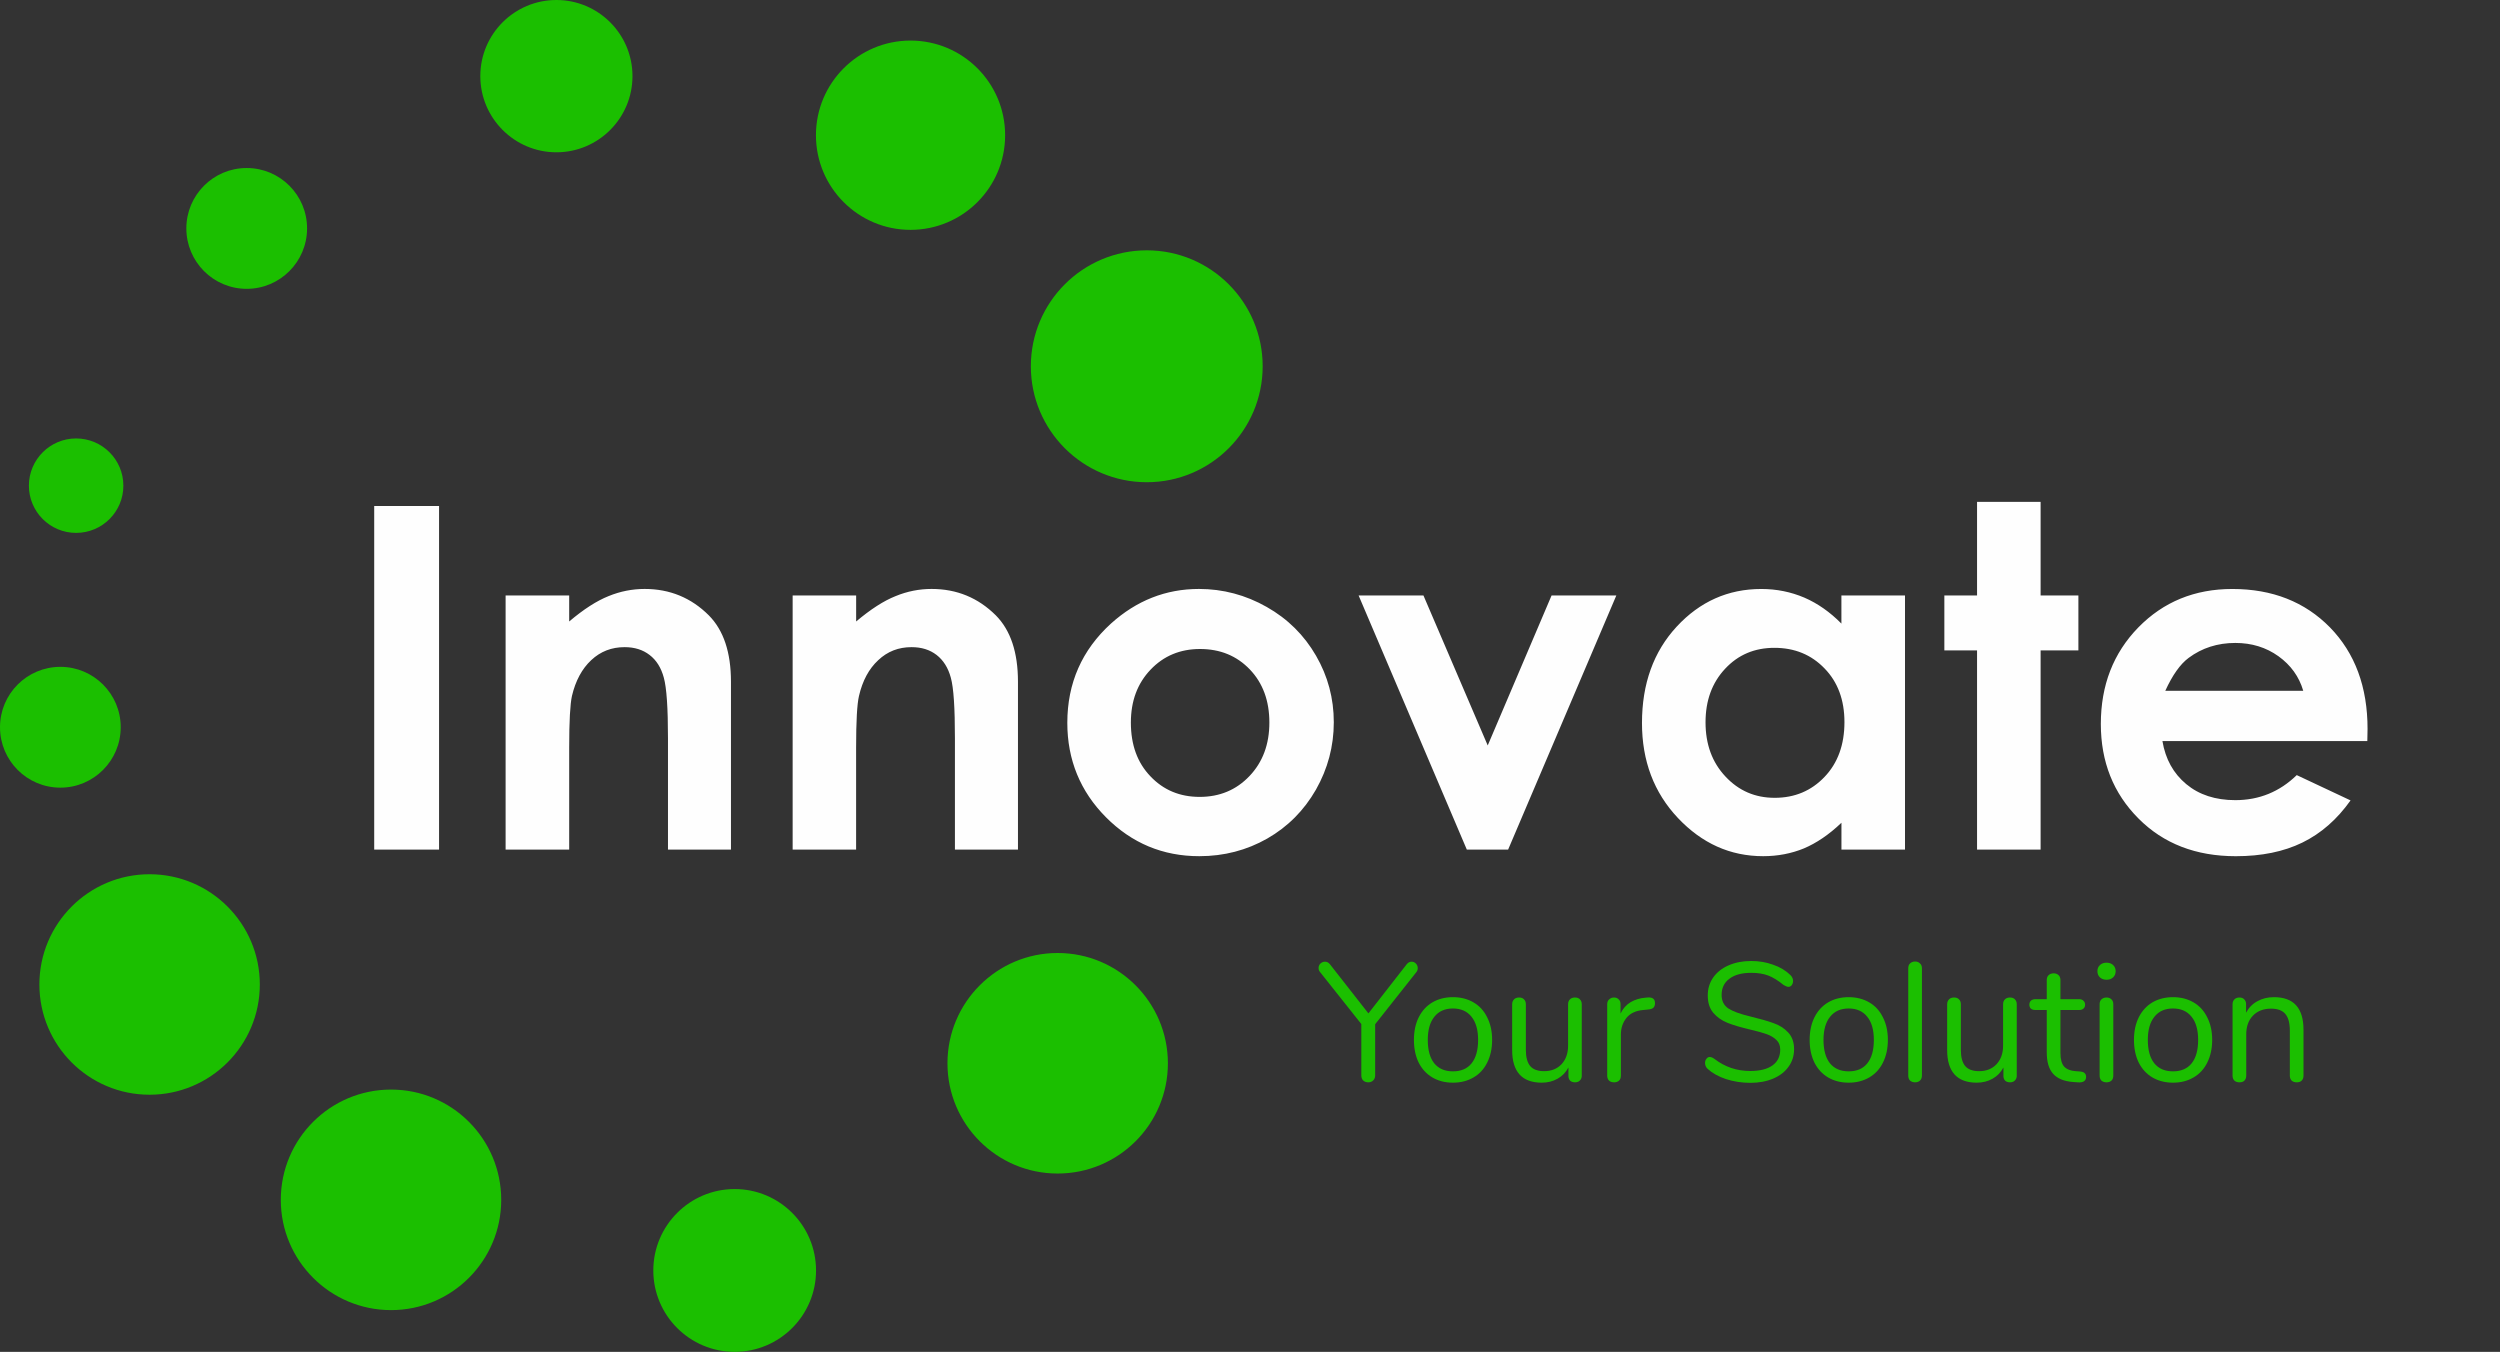 <svg width="135" height="73" viewBox="0 0 135 73" fill="none" xmlns="http://www.w3.org/2000/svg">
<rect x="0" y="0" width="135" height="73" fill="#333333" stroke="none"/>
<g id="Logo">
<path id="Vector" fill-rule="evenodd" clip-rule="evenodd" d="M3.26 36.01C5.057 36.01 6.519 37.471 6.519 39.269C6.519 41.072 5.057 42.533 3.26 42.533C1.459 42.533 0 41.072 0 39.269C0 37.471 1.459 36.01 3.26 36.01ZM8.076 47.209C11.363 47.209 14.03 49.876 14.03 53.162C14.03 56.45 11.363 59.115 8.076 59.115C4.79 59.115 2.127 56.45 2.127 53.162C2.127 49.878 4.79 47.209 8.076 47.209ZM21.117 58.837C24.403 58.837 27.066 61.502 27.066 64.793C27.066 68.079 24.403 70.746 21.117 70.746C17.831 70.746 15.163 68.079 15.163 64.793C15.163 61.502 17.831 58.837 21.117 58.837ZM39.672 64.209C42.098 64.209 44.066 66.178 44.066 68.605C44.066 71.031 42.098 73 39.672 73C37.247 73 35.279 71.031 35.279 68.605C35.279 66.18 37.247 64.209 39.672 64.209ZM57.112 51.462C60.398 51.462 63.066 54.131 63.066 57.418C63.066 60.706 60.4 63.371 57.112 63.371C53.829 63.371 51.163 60.706 51.163 57.418C51.163 54.131 53.829 51.462 57.112 51.462ZM49.166 2.191C51.992 2.191 54.277 4.478 54.277 7.301C54.277 10.123 51.992 12.412 49.166 12.412C46.349 12.412 44.061 10.125 44.061 7.301C44.061 4.478 46.351 2.191 49.166 2.191ZM30.046 0C32.312 0 34.154 1.841 34.154 4.11C34.154 6.381 32.314 8.224 30.046 8.224C27.779 8.224 25.937 6.379 25.937 4.11C25.937 1.841 27.777 0 30.046 0ZM13.322 9.073C15.123 9.073 16.582 10.534 16.582 12.332C16.582 14.135 15.123 15.597 13.322 15.597C11.52 15.597 10.063 14.135 10.063 12.332C10.063 10.534 11.52 9.073 13.322 9.073ZM61.927 13.518C65.381 13.518 68.184 16.321 68.184 19.778C68.184 23.235 65.381 26.04 61.927 26.04C58.468 26.04 55.666 23.235 55.666 19.778C55.666 16.321 58.468 13.518 61.927 13.518ZM4.109 23.676C5.52 23.676 6.662 24.819 6.662 26.227C6.662 27.635 5.52 28.776 4.109 28.776C2.703 28.776 1.56 27.635 1.56 26.227C1.56 24.819 2.703 23.676 4.109 23.676Z" fill="#1BBF00"/>
<path id="Vector_2" d="M124.376 37.305C124.153 36.54 123.705 35.918 123.037 35.437C122.369 34.958 121.591 34.719 120.707 34.719C119.749 34.719 118.906 34.989 118.185 35.527C117.733 35.862 117.311 36.458 116.925 37.305H124.376ZM127.835 40.017H116.771C116.933 40.991 117.365 41.767 118.058 42.343C118.747 42.918 119.631 43.208 120.707 43.208C121.994 43.208 123.101 42.755 124.025 41.856L126.93 43.222C126.205 44.245 125.34 45.005 124.328 45.499C123.319 45.992 122.123 46.235 120.734 46.235C118.58 46.235 116.827 45.557 115.479 44.2C114.121 42.84 113.445 41.138 113.445 39.095C113.445 37 114.121 35.265 115.471 33.88C116.824 32.498 118.512 31.805 120.546 31.805C122.703 31.805 124.461 32.497 125.819 33.88C127.169 35.265 127.848 37.091 127.848 39.362L127.835 40.017ZM106.761 27.102H110.193V32.155H112.233V35.122H110.193V45.88H106.761V35.122H104.995V32.155H106.761V27.102ZM95.816 34.983C94.749 34.983 93.862 35.356 93.158 36.111C92.451 36.865 92.099 37.829 92.099 39.004C92.099 40.194 92.455 41.166 93.175 41.933C93.891 42.701 94.778 43.082 95.83 43.082C96.916 43.082 97.811 42.704 98.527 41.951C99.243 41.201 99.6 40.214 99.6 38.994C99.6 37.803 99.243 36.831 98.527 36.097C97.811 35.353 96.911 34.983 95.816 34.983ZM99.438 32.155H102.87V45.88H99.438V44.429C98.766 45.071 98.088 45.527 97.411 45.814C96.735 46.091 96 46.234 95.21 46.234C93.434 46.234 91.905 45.544 90.608 44.172C89.312 42.799 88.667 41.089 88.667 39.043C88.667 36.927 89.29 35.19 90.544 33.835C91.796 32.483 93.321 31.805 95.108 31.805C95.934 31.805 96.703 31.961 97.433 32.271C98.154 32.583 98.821 33.051 99.436 33.674V32.155H99.438ZM73.365 32.155H76.866L80.337 40.254L83.785 32.155H87.282L81.438 45.88H79.209L73.365 32.155ZM64.801 35.046C63.728 35.046 62.836 35.419 62.13 36.162C61.418 36.909 61.067 37.859 61.067 39.019C61.067 40.214 61.413 41.18 62.121 41.919C62.824 42.661 63.708 43.032 64.784 43.032C65.86 43.032 66.757 42.659 67.473 41.906C68.185 41.157 68.546 40.196 68.546 39.019C68.546 37.843 68.195 36.887 67.492 36.151C66.787 35.414 65.89 35.046 64.801 35.046ZM64.744 31.803C66.041 31.803 67.261 32.128 68.4 32.774C69.538 33.417 70.426 34.301 71.066 35.409C71.708 36.519 72.025 37.716 72.025 39.002C72.025 40.301 71.7 41.511 71.063 42.638C70.416 43.766 69.543 44.645 68.432 45.282C67.321 45.914 66.099 46.234 64.763 46.234C62.794 46.234 61.116 45.532 59.722 44.132C58.334 42.734 57.635 41.03 57.635 39.032C57.635 36.887 58.425 35.101 59.994 33.671C61.373 32.429 62.955 31.803 64.744 31.803ZM42.805 32.155H46.232V33.56C47.018 32.898 47.721 32.444 48.363 32.19C48.991 31.931 49.641 31.803 50.304 31.803C51.67 31.803 52.821 32.281 53.775 33.23C54.574 34.036 54.97 35.23 54.97 36.814V45.88H51.566V39.868C51.566 38.226 51.496 37.136 51.345 36.597C51.201 36.061 50.941 35.651 50.576 35.368C50.211 35.086 49.764 34.946 49.223 34.946C48.52 34.946 47.926 35.177 47.426 35.648C46.925 36.111 46.574 36.758 46.385 37.582C46.283 38.013 46.23 38.941 46.23 40.37V45.88H42.803V32.155H42.805ZM27.303 32.155H30.736V33.56C31.518 32.898 32.225 32.444 32.863 32.19C33.496 31.931 34.146 31.803 34.81 31.803C36.172 31.803 37.327 32.281 38.277 33.23C39.076 34.036 39.472 35.23 39.472 36.814V45.88H36.071V39.868C36.071 38.226 35.997 37.136 35.847 36.597C35.703 36.061 35.448 35.651 35.078 35.368C34.713 35.086 34.266 34.946 33.728 34.946C33.026 34.946 32.429 35.177 31.926 35.648C31.43 36.111 31.079 36.758 30.885 37.582C30.789 38.013 30.736 38.941 30.736 40.37V45.88H27.303V32.155ZM20.207 27.325H23.709V45.88H20.207V27.325Z" fill="#FEFEFE"/>
<g id="Your solution">
<path d="M75.965 52.067C76.038 51.976 76.126 51.931 76.229 51.931C76.314 51.931 76.39 51.964 76.457 52.031C76.524 52.098 76.558 52.18 76.558 52.277C76.558 52.368 76.53 52.445 76.475 52.505L74.259 55.307V58.062C74.259 58.184 74.222 58.279 74.149 58.345C74.082 58.412 73.994 58.446 73.885 58.446C73.775 58.446 73.684 58.412 73.611 58.345C73.544 58.279 73.511 58.184 73.511 58.062V55.298L71.294 52.505C71.234 52.438 71.203 52.362 71.203 52.277C71.203 52.18 71.237 52.098 71.303 52.031C71.376 51.964 71.459 51.931 71.55 51.931C71.653 51.931 71.741 51.976 71.814 52.067L73.894 54.723L75.965 52.067Z" fill="#1BBF00"/>
<path d="M78.459 58.464C78.039 58.464 77.668 58.37 77.346 58.181C77.029 57.993 76.783 57.725 76.607 57.378C76.437 57.025 76.352 56.618 76.352 56.155C76.352 55.693 76.437 55.288 76.607 54.942C76.783 54.589 77.029 54.318 77.346 54.13C77.668 53.941 78.039 53.847 78.459 53.847C78.878 53.847 79.249 53.941 79.571 54.13C79.894 54.318 80.14 54.589 80.31 54.942C80.487 55.288 80.575 55.693 80.575 56.155C80.575 56.618 80.487 57.025 80.31 57.378C80.14 57.725 79.894 57.993 79.571 58.181C79.249 58.37 78.878 58.464 78.459 58.464ZM78.459 57.853C78.896 57.853 79.231 57.71 79.462 57.424C79.699 57.132 79.818 56.709 79.818 56.155C79.818 55.614 79.699 55.197 79.462 54.905C79.225 54.607 78.89 54.458 78.459 54.458C78.027 54.458 77.692 54.607 77.455 54.905C77.218 55.197 77.1 55.614 77.1 56.155C77.1 56.703 77.215 57.123 77.446 57.415C77.683 57.707 78.021 57.853 78.459 57.853Z" fill="#1BBF00"/>
<path d="M85.051 53.865C85.166 53.865 85.254 53.898 85.315 53.965C85.382 54.032 85.415 54.12 85.415 54.23V58.09C85.415 58.193 85.382 58.279 85.315 58.345C85.254 58.412 85.166 58.446 85.051 58.446C84.941 58.446 84.853 58.415 84.786 58.355C84.725 58.288 84.695 58.203 84.695 58.099V57.643C84.555 57.91 84.357 58.114 84.102 58.254C83.853 58.394 83.57 58.464 83.254 58.464C82.725 58.464 82.326 58.318 82.059 58.026C81.791 57.728 81.657 57.29 81.657 56.712V54.23C81.657 54.12 81.691 54.032 81.758 53.965C81.825 53.898 81.916 53.865 82.031 53.865C82.147 53.865 82.235 53.898 82.296 53.965C82.363 54.032 82.396 54.12 82.396 54.23V56.694C82.396 57.089 82.475 57.381 82.633 57.57C82.792 57.752 83.041 57.843 83.381 57.843C83.771 57.843 84.084 57.719 84.321 57.469C84.558 57.214 84.677 56.879 84.677 56.466V54.23C84.677 54.12 84.71 54.032 84.777 53.965C84.844 53.898 84.935 53.865 85.051 53.865Z" fill="#1BBF00"/>
<path d="M88.987 53.865C89.243 53.847 89.37 53.95 89.37 54.175C89.37 54.273 89.343 54.352 89.288 54.413C89.233 54.467 89.139 54.501 89.005 54.513L88.732 54.54C88.324 54.577 88.02 54.723 87.82 54.978C87.625 55.228 87.528 55.523 87.528 55.863V58.081C87.528 58.203 87.494 58.294 87.427 58.355C87.36 58.415 87.272 58.446 87.163 58.446C87.053 58.446 86.962 58.415 86.889 58.355C86.822 58.288 86.789 58.196 86.789 58.081V54.23C86.789 54.114 86.825 54.026 86.898 53.965C86.971 53.898 87.059 53.865 87.163 53.865C87.26 53.865 87.342 53.898 87.409 53.965C87.476 54.026 87.509 54.111 87.509 54.221V54.732C87.637 54.464 87.817 54.261 88.048 54.12C88.285 53.981 88.555 53.898 88.859 53.874L88.987 53.865Z" fill="#1BBF00"/>
<path d="M94.518 58.473C94.062 58.473 93.624 58.406 93.204 58.272C92.791 58.133 92.46 57.947 92.21 57.716C92.119 57.631 92.073 57.524 92.073 57.396C92.073 57.311 92.098 57.238 92.146 57.177C92.195 57.111 92.253 57.077 92.32 57.077C92.399 57.077 92.484 57.111 92.575 57.177C93.141 57.615 93.785 57.834 94.509 57.834C95.032 57.834 95.433 57.734 95.713 57.533C95.993 57.333 96.132 57.047 96.132 56.675C96.132 56.463 96.066 56.292 95.932 56.164C95.798 56.031 95.622 55.924 95.403 55.845C95.184 55.766 94.889 55.684 94.518 55.599C94.019 55.483 93.609 55.361 93.287 55.234C92.97 55.106 92.712 54.923 92.511 54.686C92.317 54.449 92.219 54.139 92.219 53.755C92.219 53.391 92.317 53.068 92.511 52.788C92.712 52.502 92.989 52.283 93.341 52.131C93.7 51.973 94.108 51.894 94.564 51.894C94.989 51.894 95.385 51.961 95.749 52.095C96.12 52.222 96.43 52.408 96.68 52.651C96.777 52.749 96.826 52.855 96.826 52.971C96.826 53.056 96.801 53.132 96.753 53.199C96.704 53.26 96.646 53.29 96.579 53.29C96.513 53.29 96.424 53.257 96.315 53.19C96.017 52.947 95.74 52.776 95.485 52.679C95.23 52.581 94.922 52.533 94.564 52.533C94.059 52.533 93.667 52.639 93.387 52.852C93.107 53.059 92.967 53.351 92.967 53.728C92.967 54.051 93.089 54.294 93.332 54.458C93.582 54.616 93.962 54.756 94.472 54.878C95.026 55.012 95.461 55.136 95.777 55.252C96.093 55.361 96.355 55.529 96.561 55.754C96.774 55.979 96.88 56.28 96.88 56.657C96.88 57.016 96.78 57.333 96.579 57.606C96.385 57.88 96.108 58.093 95.749 58.245C95.391 58.397 94.98 58.473 94.518 58.473Z" fill="#1BBF00"/>
<path d="M99.829 58.464C99.409 58.464 99.038 58.37 98.716 58.181C98.399 57.993 98.153 57.725 97.977 57.378C97.806 57.025 97.721 56.618 97.721 56.155C97.721 55.693 97.806 55.288 97.977 54.942C98.153 54.589 98.399 54.318 98.716 54.13C99.038 53.941 99.409 53.847 99.829 53.847C100.248 53.847 100.619 53.941 100.941 54.13C101.264 54.318 101.51 54.589 101.68 54.942C101.857 55.288 101.945 55.693 101.945 56.155C101.945 56.618 101.857 57.025 101.68 57.378C101.51 57.725 101.264 57.993 100.941 58.181C100.619 58.37 100.248 58.464 99.829 58.464ZM99.829 57.853C100.266 57.853 100.601 57.71 100.832 57.424C101.069 57.132 101.188 56.709 101.188 56.155C101.188 55.614 101.069 55.197 100.832 54.905C100.595 54.607 100.26 54.458 99.829 54.458C99.397 54.458 99.062 54.607 98.825 54.905C98.588 55.197 98.469 55.614 98.469 56.155C98.469 56.703 98.585 57.123 98.816 57.415C99.053 57.707 99.391 57.853 99.829 57.853Z" fill="#1BBF00"/>
<path d="M103.42 58.446C103.31 58.446 103.219 58.415 103.146 58.355C103.079 58.288 103.046 58.196 103.046 58.081V52.286C103.046 52.171 103.079 52.083 103.146 52.022C103.219 51.955 103.31 51.921 103.42 51.921C103.523 51.921 103.608 51.955 103.675 52.022C103.748 52.083 103.784 52.171 103.784 52.286V58.081C103.784 58.196 103.748 58.288 103.675 58.355C103.608 58.415 103.523 58.446 103.42 58.446Z" fill="#1BBF00"/>
<path d="M108.541 53.865C108.656 53.865 108.744 53.898 108.805 53.965C108.872 54.032 108.905 54.12 108.905 54.23V58.09C108.905 58.193 108.872 58.279 108.805 58.345C108.744 58.412 108.656 58.446 108.541 58.446C108.431 58.446 108.343 58.415 108.276 58.355C108.215 58.288 108.185 58.203 108.185 58.099V57.643C108.045 57.91 107.847 58.114 107.592 58.254C107.343 58.394 107.06 58.464 106.744 58.464C106.215 58.464 105.816 58.318 105.549 58.026C105.281 57.728 105.147 57.29 105.147 56.712V54.23C105.147 54.12 105.181 54.032 105.248 53.965C105.315 53.898 105.406 53.865 105.521 53.865C105.637 53.865 105.725 53.898 105.786 53.965C105.853 54.032 105.886 54.12 105.886 54.23V56.694C105.886 57.089 105.965 57.381 106.123 57.57C106.282 57.752 106.531 57.843 106.871 57.843C107.261 57.843 107.574 57.719 107.811 57.469C108.048 57.214 108.167 56.879 108.167 56.466V54.23C108.167 54.12 108.2 54.032 108.267 53.965C108.334 53.898 108.425 53.865 108.541 53.865Z" fill="#1BBF00"/>
<path d="M112.331 57.862C112.544 57.88 112.65 57.977 112.65 58.154C112.65 58.257 112.611 58.336 112.532 58.391C112.459 58.44 112.346 58.458 112.194 58.446L111.948 58.428C111.461 58.391 111.103 58.245 110.872 57.989C110.641 57.734 110.525 57.348 110.525 56.831V54.54H109.914C109.81 54.54 109.728 54.516 109.668 54.467C109.613 54.413 109.585 54.343 109.585 54.257C109.585 54.166 109.613 54.093 109.668 54.038C109.728 53.984 109.81 53.956 109.914 53.956H110.525V52.925C110.525 52.81 110.558 52.721 110.625 52.66C110.692 52.594 110.783 52.56 110.899 52.56C111.008 52.56 111.097 52.594 111.164 52.66C111.23 52.721 111.264 52.81 111.264 52.925V53.956H112.276C112.374 53.956 112.45 53.984 112.504 54.038C112.565 54.093 112.596 54.166 112.596 54.257C112.596 54.343 112.565 54.413 112.504 54.467C112.45 54.516 112.374 54.54 112.276 54.54H111.264V56.867C111.264 57.202 111.331 57.445 111.465 57.597C111.604 57.743 111.811 57.825 112.085 57.843L112.331 57.862Z" fill="#1BBF00"/>
<path d="M113.753 58.446C113.643 58.446 113.552 58.415 113.479 58.355C113.412 58.288 113.379 58.196 113.379 58.081V54.23C113.379 54.114 113.412 54.026 113.479 53.965C113.552 53.898 113.643 53.865 113.753 53.865C113.862 53.865 113.95 53.898 114.017 53.965C114.084 54.026 114.118 54.114 114.118 54.23V58.081C114.118 58.203 114.084 58.294 114.017 58.355C113.95 58.415 113.862 58.446 113.753 58.446ZM113.753 52.907C113.607 52.907 113.488 52.864 113.397 52.779C113.306 52.694 113.26 52.581 113.26 52.441C113.26 52.308 113.306 52.198 113.397 52.113C113.488 52.028 113.607 51.985 113.753 51.985C113.899 51.985 114.017 52.028 114.108 52.113C114.2 52.198 114.245 52.308 114.245 52.441C114.245 52.581 114.2 52.694 114.108 52.779C114.017 52.864 113.899 52.907 113.753 52.907Z" fill="#1BBF00"/>
<path d="M117.341 58.464C116.922 58.464 116.551 58.37 116.228 58.181C115.912 57.993 115.666 57.725 115.49 57.378C115.319 57.025 115.234 56.618 115.234 56.155C115.234 55.693 115.319 55.288 115.49 54.942C115.666 54.589 115.912 54.318 116.228 54.13C116.551 53.941 116.922 53.847 117.341 53.847C117.761 53.847 118.132 53.941 118.454 54.13C118.776 54.318 119.023 54.589 119.193 54.942C119.369 55.288 119.458 55.693 119.458 56.155C119.458 56.618 119.369 57.025 119.193 57.378C119.023 57.725 118.776 57.993 118.454 58.181C118.132 58.37 117.761 58.464 117.341 58.464ZM117.341 57.853C117.779 57.853 118.114 57.71 118.345 57.424C118.582 57.132 118.7 56.709 118.7 56.155C118.7 55.614 118.582 55.197 118.345 54.905C118.107 54.607 117.773 54.458 117.341 54.458C116.91 54.458 116.575 54.607 116.338 54.905C116.101 55.197 115.982 55.614 115.982 56.155C115.982 56.703 116.098 57.123 116.329 57.415C116.566 57.707 116.903 57.853 117.341 57.853Z" fill="#1BBF00"/>
<path d="M122.793 53.847C123.857 53.847 124.389 54.434 124.389 55.608V58.081C124.389 58.196 124.356 58.288 124.289 58.355C124.228 58.415 124.14 58.446 124.025 58.446C123.909 58.446 123.818 58.415 123.751 58.355C123.684 58.288 123.651 58.196 123.651 58.081V55.654C123.651 55.24 123.569 54.939 123.404 54.75C123.246 54.562 122.991 54.467 122.638 54.467C122.231 54.467 121.905 54.592 121.662 54.841C121.419 55.091 121.297 55.428 121.297 55.854V58.081C121.297 58.196 121.264 58.288 121.197 58.355C121.136 58.415 121.048 58.446 120.932 58.446C120.817 58.446 120.726 58.415 120.659 58.355C120.592 58.288 120.558 58.196 120.558 58.081V54.23C120.558 54.12 120.592 54.032 120.659 53.965C120.726 53.898 120.817 53.865 120.932 53.865C121.042 53.865 121.127 53.898 121.188 53.965C121.255 54.032 121.288 54.117 121.288 54.221V54.686C121.434 54.413 121.638 54.206 121.899 54.066C122.161 53.92 122.459 53.847 122.793 53.847Z" fill="#1BBF00"/>
</g>
</g>
</svg>
